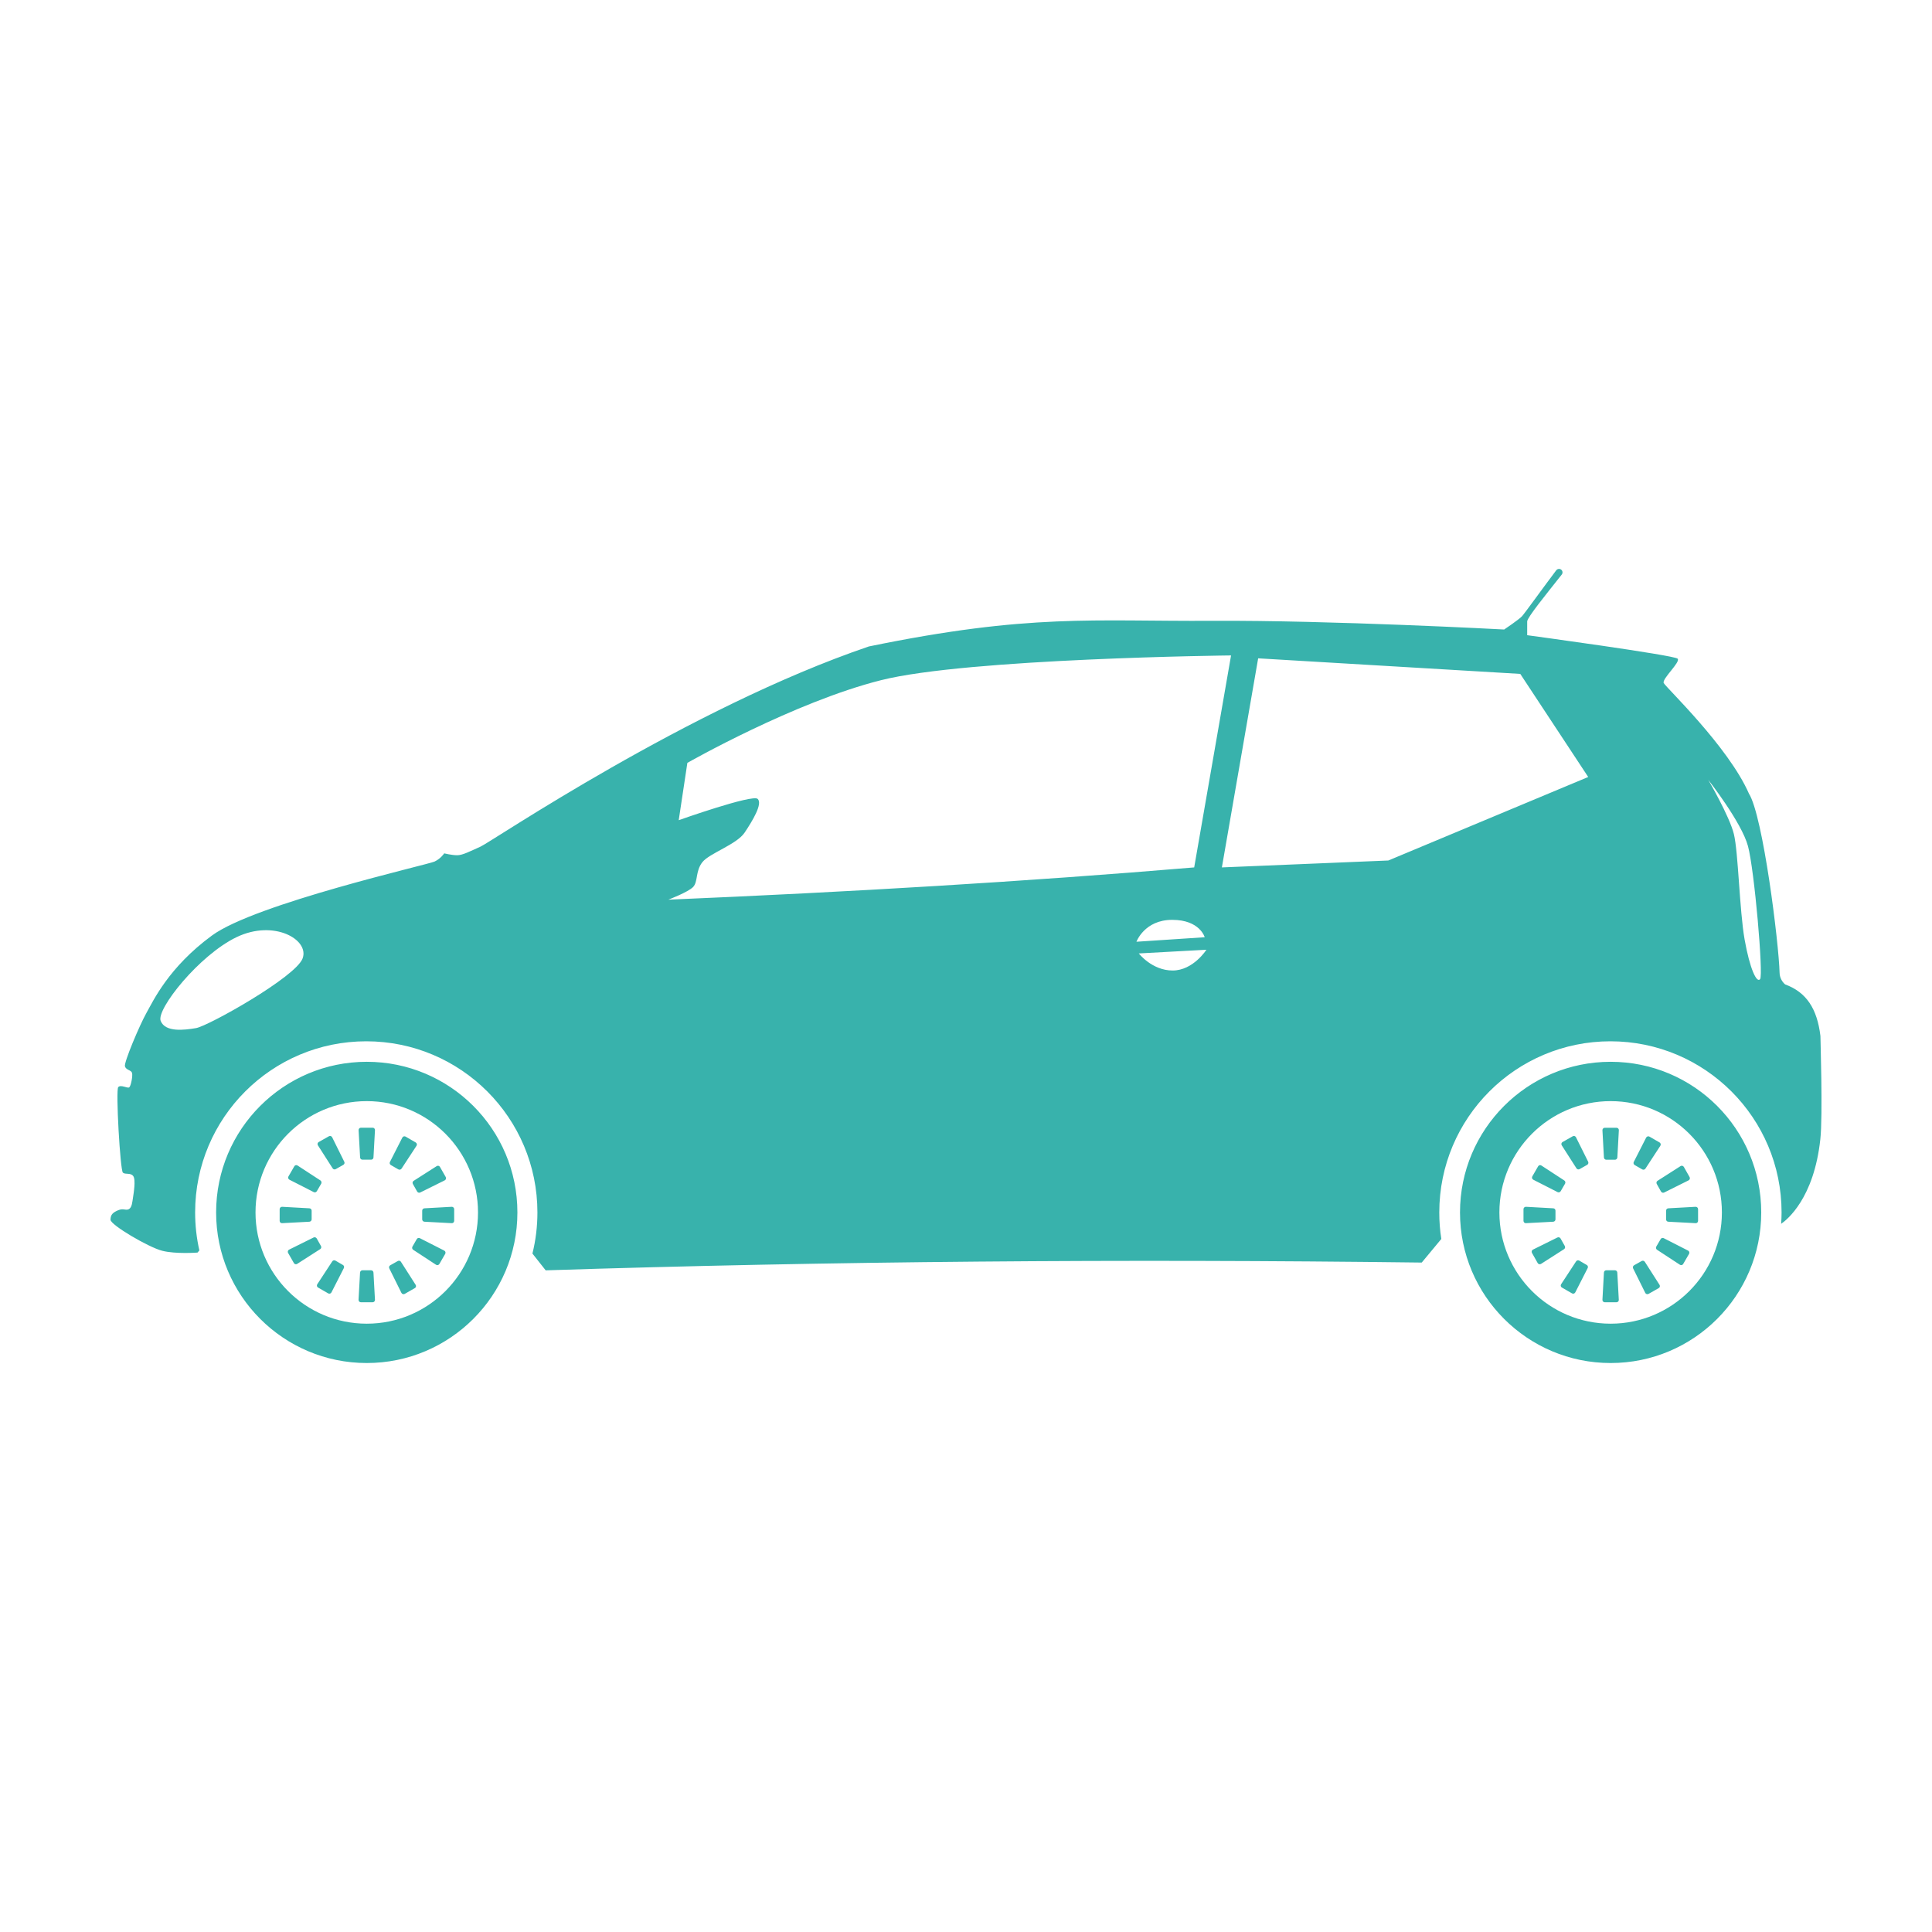 <svg width="36" height="36" viewBox="0 0 36 36" fill="none" xmlns="http://www.w3.org/2000/svg">
<path fill-rule="evenodd" clip-rule="evenodd" d="M33.919 21.229C33.8 22.331 33.299 22.729 33.189 22.804C33.194 22.734 33.197 22.663 33.197 22.592C33.197 20.831 31.769 19.403 30.008 19.403C28.246 19.403 26.819 20.831 26.819 22.592C26.819 22.76 26.831 22.925 26.857 23.086L26.492 23.526C20.909 23.456 15.462 23.5 10.168 23.671L9.921 23.358C9.982 23.113 10.014 22.856 10.014 22.592C10.014 20.831 8.586 19.403 6.825 19.403C5.064 19.403 3.636 20.83 3.636 22.591C3.636 22.835 3.663 23.072 3.715 23.3L3.68 23.34C3.68 23.34 3.273 23.371 3.021 23.306C2.769 23.242 2.059 22.825 2.059 22.728C2.059 22.631 2.106 22.592 2.202 22.551C2.299 22.509 2.347 22.563 2.404 22.529C2.46 22.495 2.465 22.397 2.478 22.317C2.49 22.238 2.533 21.983 2.483 21.915C2.433 21.847 2.34 21.891 2.29 21.851C2.24 21.81 2.154 20.309 2.203 20.257C2.251 20.204 2.376 20.285 2.408 20.261C2.44 20.237 2.477 20.043 2.46 19.991C2.444 19.938 2.35 19.941 2.328 19.87C2.306 19.799 2.604 19.095 2.73 18.872C2.856 18.649 3.141 18.026 3.948 17.433C4.755 16.839 7.978 16.111 8.097 16.054C8.216 15.998 8.277 15.901 8.277 15.901C8.277 15.901 8.413 15.935 8.515 15.936C8.618 15.938 8.755 15.864 8.955 15.775C9.155 15.687 12.83 13.189 16.189 12.046C19.194 11.428 20.375 11.581 22.586 11.568C24.797 11.556 28.028 11.73 28.028 11.73C28.028 11.73 28.302 11.546 28.36 11.483C28.413 11.425 28.783 10.91 28.998 10.627C29.011 10.61 29.03 10.601 29.05 10.601C29.057 10.601 29.065 10.602 29.073 10.605C29.114 10.62 29.129 10.671 29.101 10.706C28.812 11.072 28.459 11.504 28.457 11.579C28.456 11.663 28.457 11.836 28.457 11.836C28.457 11.836 31.204 12.208 31.261 12.274C31.317 12.339 30.965 12.649 31.001 12.727C31.037 12.805 32.203 13.908 32.589 14.788C32.851 15.202 33.146 17.57 33.16 18.127C33.162 18.21 33.2 18.288 33.263 18.343C33.661 18.489 33.859 18.795 33.921 19.303C33.919 19.304 33.968 20.799 33.919 21.229L33.919 21.229ZM4.411 17.461C3.713 17.794 2.908 18.808 2.994 19.023C3.08 19.238 3.429 19.195 3.654 19.157C3.879 19.119 5.511 18.207 5.639 17.858C5.768 17.51 5.108 17.128 4.411 17.461ZM32.571 15.766C32.451 15.32 31.831 14.531 31.831 14.531C31.831 14.531 32.224 15.203 32.308 15.54C32.391 15.878 32.412 16.957 32.508 17.505C32.605 18.052 32.734 18.326 32.797 18.245C32.86 18.164 32.691 16.211 32.571 15.766ZM22.768 16.163L25.87 16.034L29.594 14.478L28.328 12.557L23.444 12.267L22.768 16.163ZM16.414 12.675C14.796 13.082 12.808 14.215 12.808 14.215L12.647 15.283C12.647 15.283 14.02 14.796 14.118 14.886C14.215 14.976 14.023 15.293 13.876 15.513C13.729 15.735 13.218 15.899 13.087 16.066C12.956 16.234 13.009 16.429 12.915 16.528C12.821 16.625 12.453 16.764 12.453 16.764C15.845 16.621 19.122 16.426 22.252 16.163L22.939 12.213C22.94 12.213 18.033 12.266 16.414 12.675L16.414 12.675ZM21.176 17.548L22.448 17.464C22.448 17.464 22.359 17.14 21.842 17.14C21.325 17.14 21.176 17.548 21.176 17.548ZM21.85 18.084C22.234 18.084 22.48 17.697 22.48 17.697L21.22 17.766C21.22 17.766 21.466 18.084 21.85 18.084ZM30.012 19.785C28.462 19.785 27.205 21.041 27.205 22.592C27.205 24.142 28.462 25.398 30.012 25.398C31.562 25.398 32.818 24.142 32.818 22.592C32.818 21.041 31.562 19.785 30.012 19.785ZM30.012 20.518C28.867 20.518 27.939 21.447 27.939 22.592C27.939 23.736 28.867 24.665 30.012 24.665C31.156 24.665 32.085 23.737 32.085 22.592C32.085 21.447 31.157 20.518 30.012 20.518ZM30.137 21.568L30.165 21.06C30.166 21.034 30.146 21.014 30.121 21.014L29.903 21.014C29.878 21.014 29.858 21.035 29.859 21.06L29.887 21.568C29.888 21.591 29.908 21.61 29.931 21.61H30.093C30.116 21.61 30.135 21.591 30.137 21.568ZM29.887 23.712L29.859 24.22C29.858 24.245 29.877 24.266 29.903 24.266H30.12C30.146 24.266 30.166 24.245 30.164 24.22L30.136 23.712C30.135 23.689 30.116 23.67 30.093 23.67H29.93C29.907 23.67 29.888 23.688 29.887 23.712ZM28.943 22.515L28.434 22.487C28.409 22.486 28.388 22.506 28.388 22.531V22.749C28.388 22.774 28.409 22.794 28.434 22.792L28.943 22.765C28.966 22.763 28.984 22.744 28.984 22.721V22.558C28.984 22.535 28.966 22.516 28.943 22.515ZM31.086 22.765L31.595 22.792C31.62 22.794 31.641 22.774 31.641 22.749V22.531C31.641 22.506 31.62 22.486 31.595 22.487L31.086 22.515C31.063 22.516 31.045 22.536 31.045 22.559V22.721C31.045 22.745 31.063 22.764 31.086 22.765ZM29.593 21.647L29.366 21.191C29.355 21.169 29.327 21.16 29.305 21.173L29.116 21.28C29.094 21.292 29.087 21.32 29.101 21.342L29.375 21.77C29.387 21.79 29.413 21.796 29.433 21.785L29.575 21.705C29.595 21.693 29.603 21.668 29.593 21.647ZM30.431 23.635L30.657 24.091C30.668 24.113 30.696 24.122 30.718 24.11L30.908 24.002C30.93 23.99 30.936 23.962 30.923 23.941L30.649 23.512C30.636 23.492 30.61 23.486 30.59 23.497L30.448 23.577C30.428 23.589 30.421 23.614 30.431 23.635ZM29.02 23.059L28.564 23.285C28.542 23.296 28.534 23.324 28.546 23.346L28.653 23.536C28.666 23.558 28.694 23.564 28.715 23.551L29.143 23.277C29.163 23.264 29.169 23.238 29.158 23.218L29.078 23.076C29.066 23.056 29.041 23.049 29.02 23.059ZM31.009 22.221L31.465 21.994C31.487 21.983 31.495 21.955 31.483 21.933L31.376 21.744C31.363 21.722 31.335 21.715 31.314 21.729L30.885 22.003C30.866 22.015 30.86 22.041 30.871 22.061L30.951 22.203C30.962 22.223 30.988 22.231 31.009 22.221ZM29.148 21.996L28.722 21.718C28.701 21.704 28.673 21.71 28.661 21.732L28.552 21.921C28.54 21.942 28.548 21.97 28.57 21.982L29.023 22.213C29.044 22.224 29.07 22.216 29.081 22.196L29.163 22.055C29.174 22.035 29.168 22.009 29.148 21.996ZM30.877 23.288L31.303 23.567C31.323 23.581 31.352 23.574 31.364 23.552L31.473 23.364C31.485 23.342 31.477 23.314 31.455 23.303L31.002 23.072C30.981 23.061 30.955 23.068 30.944 23.089L30.862 23.229C30.851 23.25 30.857 23.275 30.877 23.288ZM29.368 23.504L29.089 23.93C29.075 23.951 29.082 23.979 29.103 23.991L29.292 24.1C29.314 24.113 29.341 24.104 29.353 24.082L29.584 23.629C29.595 23.608 29.587 23.582 29.567 23.571L29.426 23.489C29.406 23.478 29.381 23.484 29.368 23.504ZM30.66 21.776L30.938 21.35C30.952 21.329 30.945 21.301 30.924 21.288L30.735 21.179C30.714 21.167 30.686 21.175 30.674 21.197L30.443 21.651C30.432 21.671 30.44 21.697 30.46 21.709L30.601 21.79C30.621 21.801 30.647 21.795 30.66 21.776ZM6.834 19.785C5.284 19.785 4.027 21.041 4.027 22.592C4.027 24.142 5.284 25.398 6.834 25.398C8.384 25.398 9.641 24.142 9.641 22.592C9.641 21.041 8.384 19.785 6.834 19.785ZM6.834 20.518C5.689 20.518 4.761 21.447 4.761 22.592C4.761 23.736 5.689 24.665 6.834 24.665C7.979 24.665 8.907 23.737 8.907 22.592C8.907 21.447 7.979 20.518 6.834 20.518ZM6.959 21.568L6.987 21.06C6.989 21.034 6.969 21.013 6.944 21.013H6.726C6.7 21.013 6.681 21.034 6.682 21.06L6.71 21.568C6.711 21.591 6.73 21.609 6.753 21.609H6.916C6.939 21.609 6.958 21.591 6.959 21.568ZM6.709 23.712L6.681 24.22C6.68 24.245 6.7 24.266 6.725 24.266H6.943C6.968 24.266 6.988 24.245 6.987 24.22L6.959 23.712C6.958 23.689 6.938 23.67 6.915 23.67H6.753C6.73 23.67 6.711 23.688 6.709 23.712ZM5.765 22.515L5.257 22.487C5.232 22.486 5.211 22.506 5.211 22.531V22.749C5.211 22.774 5.232 22.794 5.257 22.792L5.765 22.765C5.788 22.763 5.807 22.744 5.807 22.721V22.558C5.807 22.535 5.789 22.516 5.765 22.515ZM7.909 22.765L8.417 22.792C8.442 22.794 8.463 22.774 8.463 22.749V22.531C8.463 22.506 8.442 22.486 8.417 22.487L7.909 22.515C7.886 22.516 7.867 22.535 7.867 22.559V22.721C7.867 22.744 7.885 22.764 7.909 22.765ZM6.415 21.647L6.189 21.191C6.178 21.169 6.15 21.16 6.128 21.173L5.939 21.28C5.917 21.292 5.91 21.32 5.924 21.342L6.198 21.77C6.21 21.79 6.236 21.796 6.256 21.785L6.398 21.705C6.418 21.693 6.426 21.668 6.415 21.647ZM7.254 23.635L7.48 24.091C7.491 24.113 7.519 24.122 7.541 24.11L7.73 24.002C7.752 23.99 7.759 23.962 7.745 23.941L7.471 23.512C7.459 23.492 7.433 23.486 7.413 23.497L7.271 23.577C7.251 23.589 7.243 23.614 7.254 23.635ZM5.843 23.059L5.387 23.285C5.364 23.296 5.356 23.324 5.368 23.346L5.476 23.535C5.488 23.558 5.516 23.564 5.537 23.551L5.966 23.276C5.986 23.264 5.992 23.238 5.981 23.218L5.901 23.076C5.889 23.056 5.863 23.049 5.843 23.059ZM7.831 22.22L8.287 21.994C8.309 21.983 8.318 21.955 8.306 21.933L8.198 21.744C8.186 21.722 8.158 21.715 8.137 21.729L7.708 22.003C7.688 22.015 7.682 22.041 7.693 22.061L7.773 22.203C7.785 22.223 7.81 22.231 7.831 22.22ZM5.971 21.996L5.545 21.718C5.524 21.704 5.496 21.71 5.484 21.732L5.375 21.921C5.362 21.942 5.371 21.97 5.393 21.982L5.846 22.213C5.867 22.224 5.892 22.216 5.904 22.196L5.986 22.055C5.996 22.035 5.99 22.009 5.971 21.996ZM7.699 23.288L8.125 23.567C8.146 23.581 8.174 23.574 8.187 23.552L8.296 23.364C8.308 23.342 8.3 23.314 8.278 23.303L7.824 23.072C7.803 23.061 7.778 23.068 7.766 23.089L7.685 23.229C7.674 23.25 7.68 23.275 7.699 23.288ZM6.191 23.504L5.912 23.93C5.898 23.951 5.905 23.979 5.926 23.991L6.115 24.1C6.137 24.113 6.165 24.104 6.176 24.082L6.407 23.629C6.418 23.608 6.41 23.582 6.39 23.571L6.249 23.489C6.229 23.478 6.203 23.484 6.191 23.504ZM7.482 21.776L7.761 21.35C7.775 21.329 7.768 21.301 7.746 21.288L7.558 21.179C7.536 21.167 7.508 21.175 7.497 21.197L7.266 21.651C7.255 21.671 7.262 21.697 7.283 21.709L7.423 21.79C7.444 21.801 7.469 21.795 7.482 21.776Z" fill="#38B2AC"/>
</svg>
